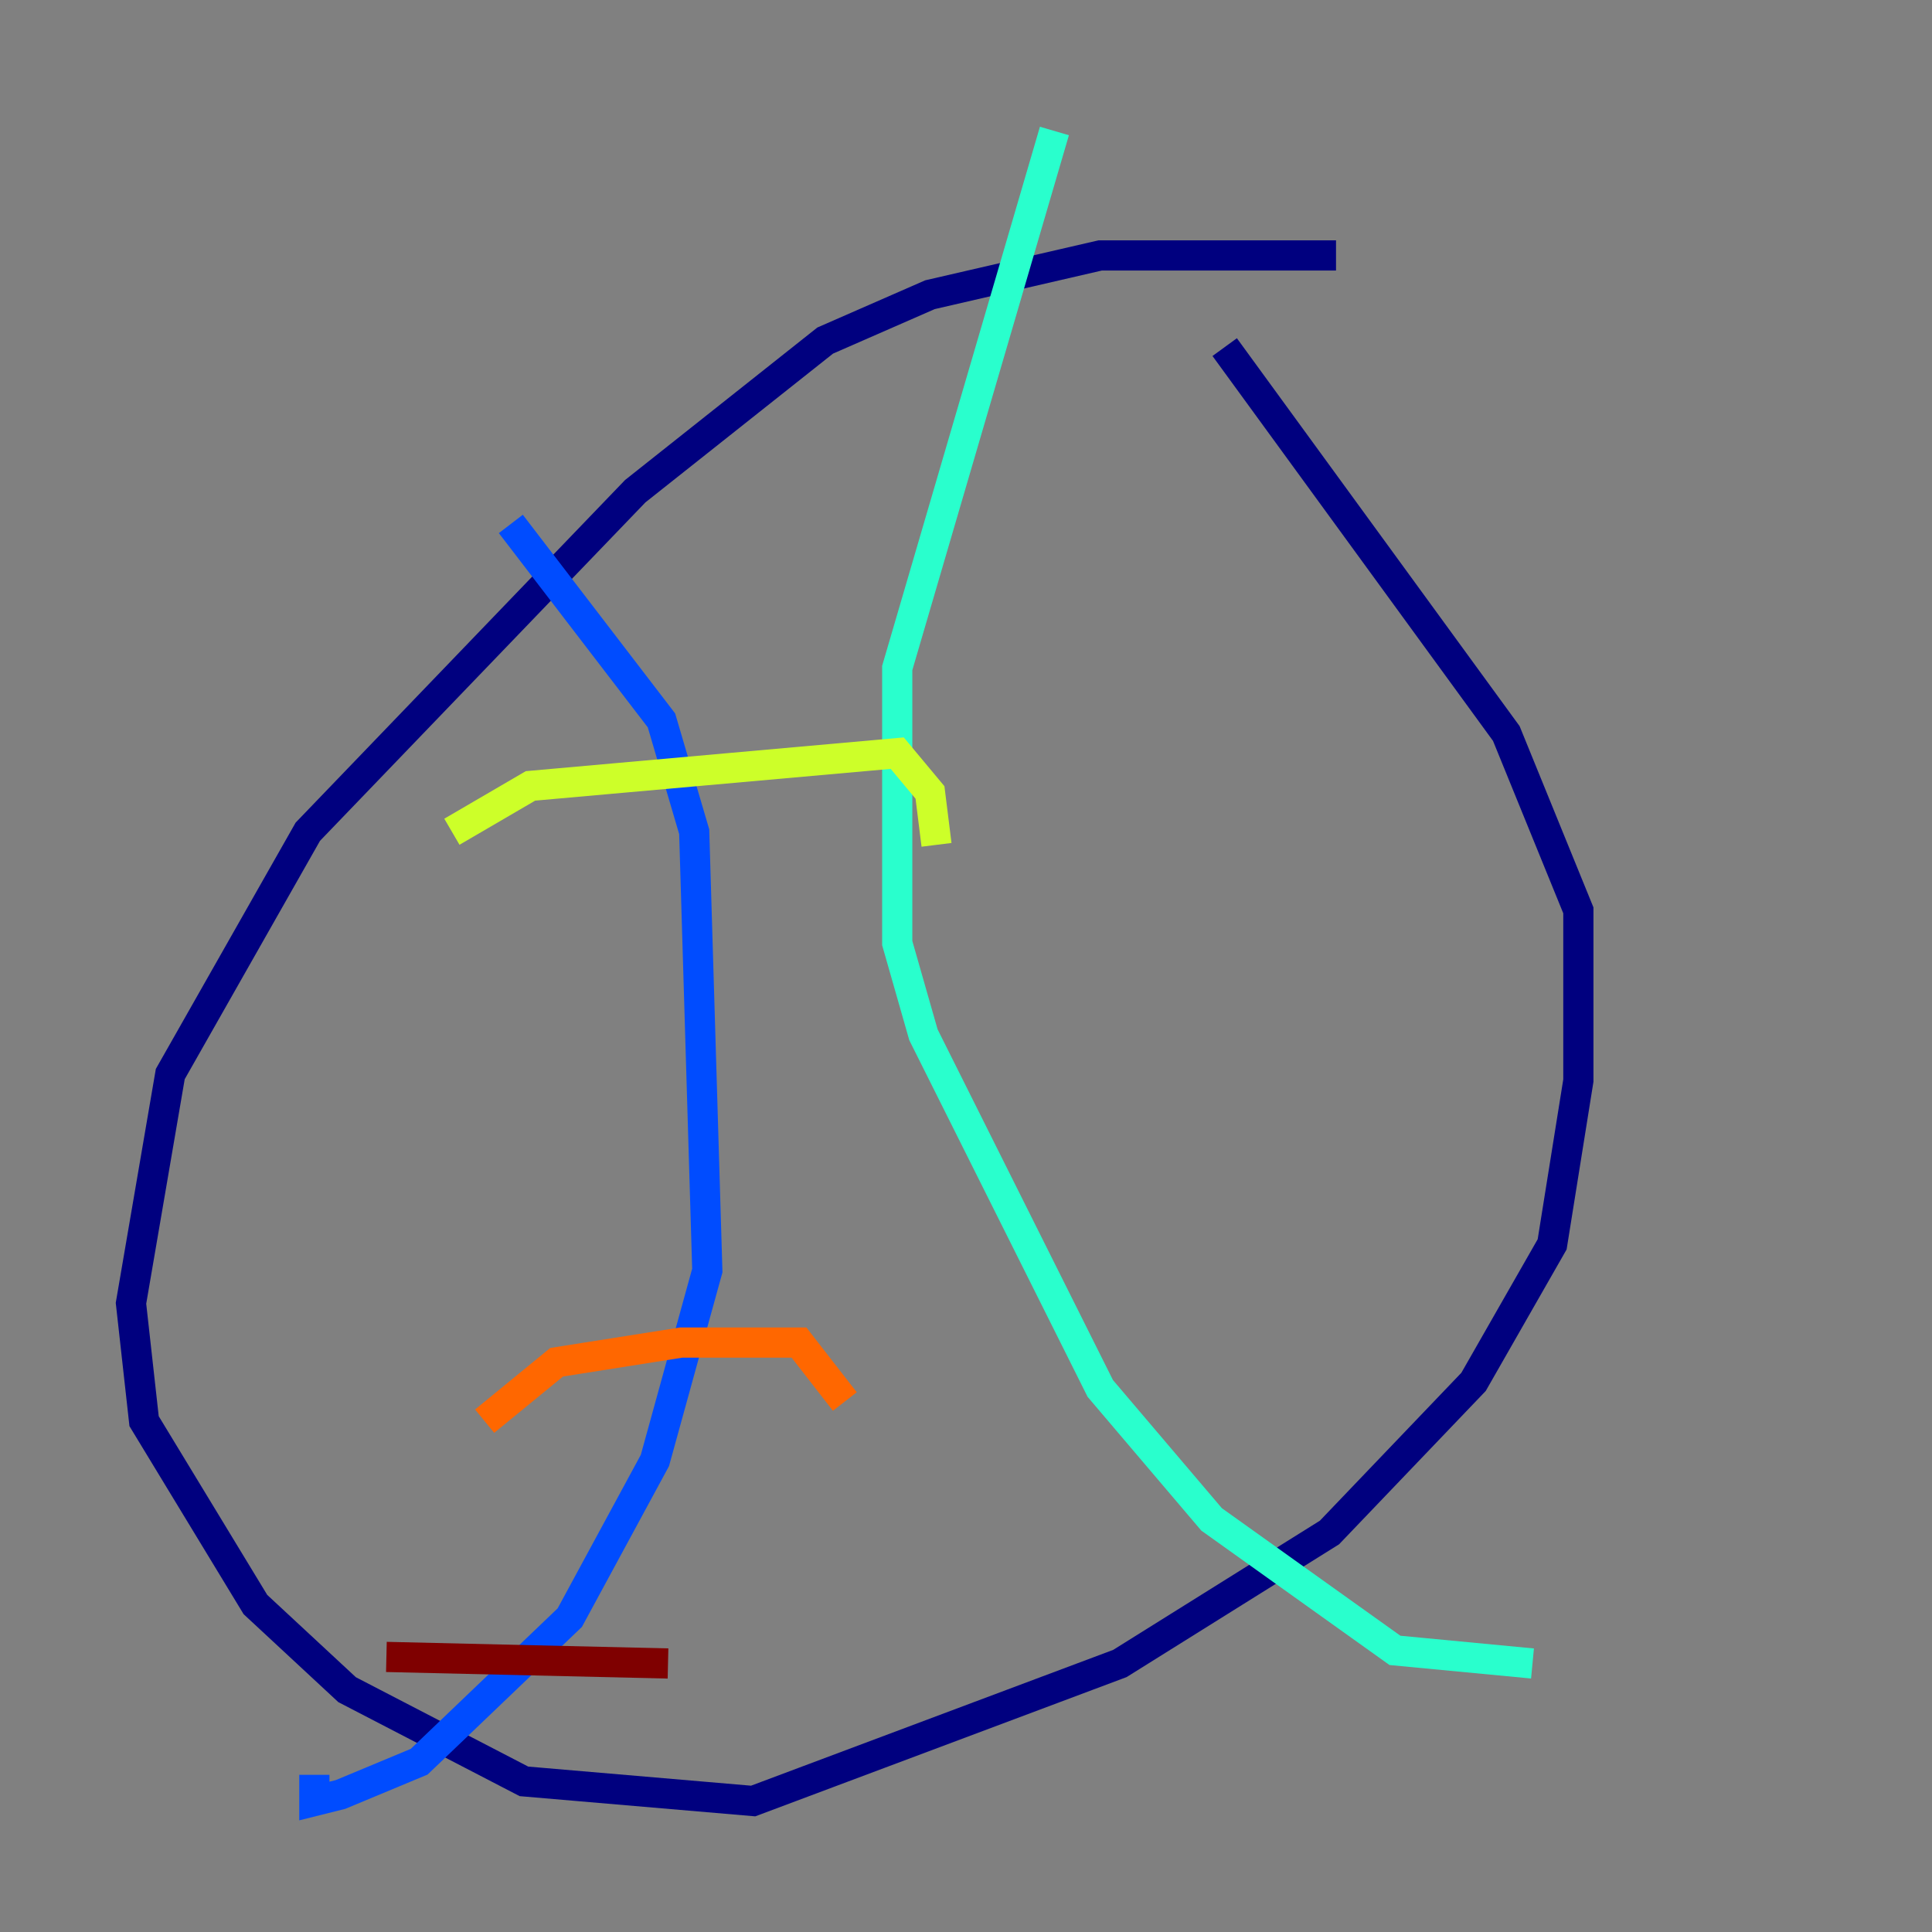 <?xml version="1.0" encoding="utf-8" ?>
<svg baseProfile="tiny" height="128" version="1.2" viewBox="0,0,128,128" width="128" xmlns="http://www.w3.org/2000/svg" xmlns:ev="http://www.w3.org/2001/xml-events" xmlns:xlink="http://www.w3.org/1999/xlink"><rect x="0" y="0" width="128" height="128" fill="#808080" stroke="none"/><defs /><polyline fill="none" points="88.515,16.922 72.895,16.922 61.614,19.525 54.671,22.563 42.088,32.542 20.393,55.105 11.281,71.159 8.678,86.346 9.546,94.156 16.922,106.305 22.997,111.946 34.712,118.02 49.898,119.322 74.197,110.21 88.081,101.532 97.627,91.552 102.834,82.441 104.57,71.593 104.57,60.312 99.797,48.597 81.139,22.997" stroke="#00007f" stroke-width="2" /><polyline fill="none" points="33.844,34.712 43.824,47.729 45.993,55.105 46.861,84.176 43.39,96.759 37.749,107.173 27.77,116.719 22.563,118.888 20.827,119.322 20.827,117.586" stroke="#004cff" stroke-width="2" /><polyline fill="none" points="69.858,8.678 59.444,44.258 59.444,62.481 61.18,68.556 72.895,91.986 80.271,100.664 92.42,109.342 101.532,110.21" stroke="#29ffcd" stroke-width="2" /><polyline fill="none" points="29.939,55.105 35.146,52.068 59.444,49.898 61.614,52.502 62.047,55.973" stroke="#cdff29" stroke-width="2" /><polyline fill="none" points="32.108,94.156 36.881,90.251 45.125,88.949 52.936,88.949 55.973,92.854" stroke="#ff6700" stroke-width="2" /><polyline fill="none" points="25.6,109.776 44.258,110.21" stroke="#7f0000" stroke-width="2" /></svg>